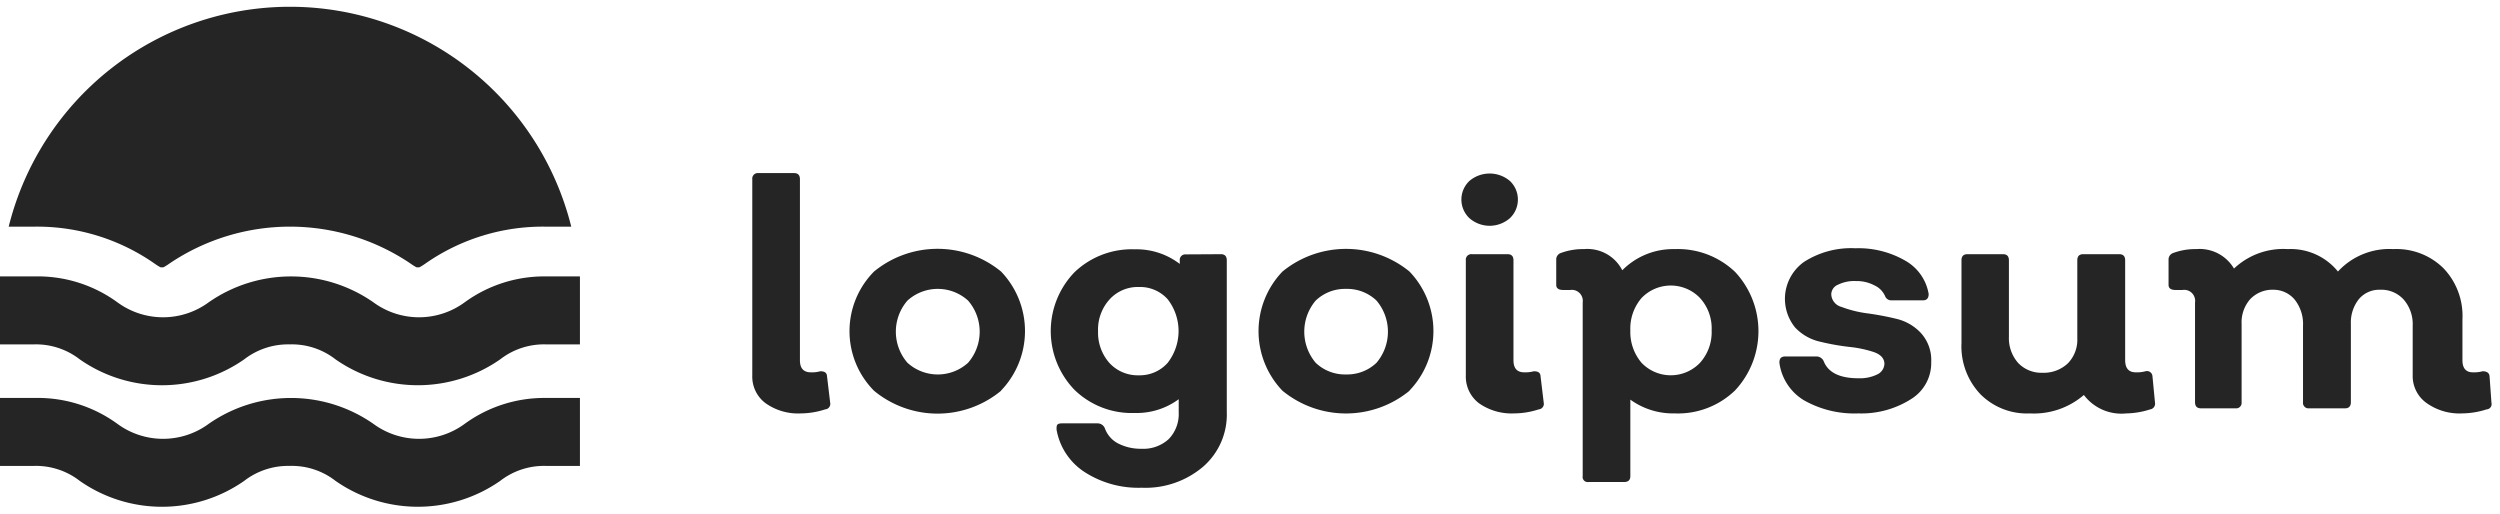 <svg width="175" height="36" fill="none" xmlns="http://www.w3.org/2000/svg"><g clip-path="url(#a)" fill="#252525"><path d="M56.069 28.938a3.926 3.926 0 0 1-2.475-.711 2.315 2.315 0 0 1-.934-1.942V12.546a.387.387 0 0 1 .43-.43h2.49c.282 0 .415.148.415.43v12.672c0 .563.252.845.77.845.22.009.44-.016.653-.074.296 0 .46.089.474.356l.222 1.852a.386.386 0 0 1-.355.46 5.584 5.584 0 0 1-1.69.281Zm14.006-1.585a6.98 6.98 0 0 1-8.893 0 5.929 5.929 0 0 1 0-8.345 7.01 7.01 0 0 1 8.893 0 6.017 6.017 0 0 1 0 8.33v.015Zm-6.55-1.957a3.157 3.157 0 0 0 4.238 0 3.32 3.32 0 0 0 0-4.357 3.157 3.157 0 0 0-4.239 0 3.32 3.32 0 0 0 0 4.357Zm21.935-7.603c.281 0 .415.148.415.43V28.85a4.83 4.83 0 0 1-1.646 3.809 6.225 6.225 0 0 1-4.313 1.482 6.937 6.937 0 0 1-4.016-1.112 4.443 4.443 0 0 1-1.942-2.964c0-.297 0-.43.4-.43h2.49a.549.549 0 0 1 .49.34c.161.451.483.826.904 1.053a3.466 3.466 0 0 0 1.66.386 2.624 2.624 0 0 0 1.912-.682 2.519 2.519 0 0 0 .696-1.853v-.934a4.965 4.965 0 0 1-3.083.964 5.752 5.752 0 0 1-4.209-1.616 5.929 5.929 0 0 1 0-8.24 5.797 5.797 0 0 1 4.21-1.601 4.98 4.98 0 0 1 3.156 1.023v-.238a.386.386 0 0 1 .415-.43l2.46-.014Zm-5.751 8.478a2.607 2.607 0 0 0 2.03-.875 3.63 3.63 0 0 0 0-4.446 2.595 2.595 0 0 0-2.015-.86 2.666 2.666 0 0 0-2.06.875 3.142 3.142 0 0 0-.8 2.223 3.202 3.202 0 0 0 .785 2.208 2.684 2.684 0 0 0 2.06.875Zm18.956 1.081a7.01 7.01 0 0 1-8.892 0 6.032 6.032 0 0 1 0-8.344 7.026 7.026 0 0 1 8.892 0 6.018 6.018 0 0 1 0 8.33v.014ZM92.1 25.396a2.961 2.961 0 0 0 2.134.815 2.965 2.965 0 0 0 2.12-.815 3.364 3.364 0 0 0 0-4.357 2.963 2.963 0 0 0-2.12-.816 2.966 2.966 0 0 0-2.134.816 3.364 3.364 0 0 0 0 4.357Zm13.591-10.123a2.15 2.15 0 0 1-2.831 0 1.793 1.793 0 0 1 0-2.608 2.193 2.193 0 0 1 2.831 0c.177.167.319.37.416.594a1.806 1.806 0 0 1 0 1.42 1.807 1.807 0 0 1-.416.594Zm.311 13.665a3.986 3.986 0 0 1-2.475-.711 2.338 2.338 0 0 1-.919-1.942v-8.062a.39.39 0 0 1 .11-.32.383.383 0 0 1 .32-.11h2.49c.281 0 .415.148.415.43v6.995c0 .564.252.845.756.845.224.008.449-.017.667-.074.296 0 .459.089.474.356l.222 1.852c.011.055.01.11-.003.164a.394.394 0 0 1-.353.296 5.608 5.608 0 0 1-1.704.281Zm11.219-11.501a5.811 5.811 0 0 1 4.239 1.6 6.077 6.077 0 0 1 0 8.286 5.752 5.752 0 0 1-4.239 1.615 5.098 5.098 0 0 1-3.097-.963v5.35c0 .282-.149.415-.43.415h-2.49a.36.36 0 0 1-.317-.098.353.353 0 0 1-.098-.317V21.172a.774.774 0 0 0-.52-.844.774.774 0 0 0-.355-.03h-.489c-.326 0-.489-.12-.489-.356v-1.75a.478.478 0 0 1 .341-.488 4.449 4.449 0 0 1 1.601-.267 2.743 2.743 0 0 1 2.682 1.482 5.008 5.008 0 0 1 3.661-1.482Zm-2.312 7.959a2.827 2.827 0 0 0 2.046.874 2.834 2.834 0 0 0 2.045-.874 3.2 3.2 0 0 0 .815-2.268 3.155 3.155 0 0 0-.815-2.267 2.831 2.831 0 0 0-4.091 0 3.273 3.273 0 0 0-.785 2.267c-.03.828.25 1.637.785 2.268Zm15.177 3.542a7.146 7.146 0 0 1-3.809-.918 3.623 3.623 0 0 1-1.719-2.624c0-.296.104-.445.43-.445h2.179a.563.563 0 0 1 .489.326c.311.8 1.126 1.201 2.43 1.201.455.02.908-.07 1.32-.267a.859.859 0 0 0 .503-.726c0-.385-.237-.652-.711-.83a8.011 8.011 0 0 0-1.734-.37 16.484 16.484 0 0 1-2.075-.371 3.41 3.41 0 0 1-1.734-.993 3.176 3.176 0 0 1-.246-3.652c.227-.372.527-.692.883-.943a6.11 6.11 0 0 1 3.587-.948 6.552 6.552 0 0 1 3.498.874 3.304 3.304 0 0 1 1.63 2.327c0 .297-.133.445-.4.445h-2.194a.457.457 0 0 1-.444-.267 1.486 1.486 0 0 0-.771-.786 2.61 2.61 0 0 0-1.275-.296 2.579 2.579 0 0 0-1.259.252.741.741 0 0 0-.475.682.953.953 0 0 0 .712.874 8.028 8.028 0 0 0 1.763.445c.694.091 1.381.22 2.061.385a3.41 3.41 0 0 1 1.734.993 2.809 2.809 0 0 1 .726 2.03 2.958 2.958 0 0 1-1.378 2.58 6.479 6.479 0 0 1-3.721 1.022Zm20.765-.74a.4.4 0 0 1-.341.459 5.724 5.724 0 0 1-1.675.282 3.289 3.289 0 0 1-2.964-1.29 5.367 5.367 0 0 1-3.78 1.29 4.59 4.59 0 0 1-3.468-1.35 4.865 4.865 0 0 1-1.319-3.571v-5.795c0-.282.133-.43.415-.43h2.49c.282 0 .415.148.415.43v5.35a2.62 2.62 0 0 0 .637 1.823 2.235 2.235 0 0 0 1.705.697 2.456 2.456 0 0 0 1.778-.652 2.365 2.365 0 0 0 .667-1.764v-5.454c0-.282.134-.43.415-.43h2.52c.282 0 .415.148.415.43v6.98c0 .579.252.86.741.86.23.01.459-.016.682-.074a.383.383 0 0 1 .444.19.4.4 0 0 1 .045.166l.178 1.853Zm23.551-.001a.37.37 0 0 1-.341.46 5.745 5.745 0 0 1-1.704.281 3.96 3.96 0 0 1-2.476-.711 2.313 2.313 0 0 1-.993-1.942v-3.483a2.62 2.62 0 0 0-.622-1.823 2.106 2.106 0 0 0-1.66-.696 1.86 1.86 0 0 0-1.482.652 2.633 2.633 0 0 0-.563 1.749v5.469c0 .281-.134.43-.415.43h-2.505a.383.383 0 0 1-.32-.11.378.378 0 0 1-.11-.32v-5.35a2.74 2.74 0 0 0-.578-1.824 1.931 1.931 0 0 0-1.482-.696 2.15 2.15 0 0 0-1.631.652 2.451 2.451 0 0 0-.607 1.749v5.469a.39.39 0 0 1-.11.32.384.384 0 0 1-.32.11h-2.416c-.281 0-.415-.149-.415-.43v-6.981a.748.748 0 0 0-.031-.354.763.763 0 0 0-.843-.52h-.489c-.327 0-.49-.12-.49-.356v-1.75a.48.48 0 0 1 .341-.488 4.45 4.45 0 0 1 1.601-.267 2.788 2.788 0 0 1 2.638 1.363 5.017 5.017 0 0 1 3.765-1.363 4.251 4.251 0 0 1 3.512 1.57 4.897 4.897 0 0 1 3.884-1.57 4.68 4.68 0 0 1 3.512 1.349 4.825 4.825 0 0 1 1.319 3.572v2.86c0 .563.252.845.727.845.229.01.459-.014.681-.074.307 0 .47.118.49.355l.133 1.853ZM.608 15.866a20.29 20.29 0 0 1 39.38 0h-1.779c-3-.044-5.939.853-8.403 2.564a4.39 4.39 0 0 1-.445.282h-.208a4.226 4.226 0 0 1-.444-.282 15.074 15.074 0 0 0-16.822 0 4.39 4.39 0 0 1-.445.282h-.207a4.226 4.226 0 0 1-.445-.282 14.363 14.363 0 0 0-8.404-2.564H.608Zm34.4 9.293a4.994 4.994 0 0 1 3.201-1.052h2.386v-4.758H38.21a9.456 9.456 0 0 0-5.676 1.808 5.395 5.395 0 0 1-6.403 0 10.078 10.078 0 0 0-11.516 0 5.395 5.395 0 0 1-6.403 0 9.455 9.455 0 0 0-5.75-1.808H0v4.758h2.386a4.995 4.995 0 0 1 3.202 1.052 10.048 10.048 0 0 0 11.5 0 5.025 5.025 0 0 1 3.202-1.052 4.965 4.965 0 0 1 3.202 1.052 10.078 10.078 0 0 0 11.516 0Zm0 8.507a4.994 4.994 0 0 1 3.201-1.052h2.386v-4.757H38.21a9.456 9.456 0 0 0-5.676 1.808 5.395 5.395 0 0 1-6.403 0 10.079 10.079 0 0 0-11.516 0 5.395 5.395 0 0 1-6.403 0 9.456 9.456 0 0 0-5.75-1.808H0v4.757h2.386a4.995 4.995 0 0 1 3.202 1.052 10.048 10.048 0 0 0 11.5 0 5.025 5.025 0 0 1 3.202-1.052 4.965 4.965 0 0 1 3.202 1.052 10.078 10.078 0 0 0 11.516 0Z"/></g><defs><clipPath id="a"><path fill="#fff" transform="translate(0 .475)" d="M0 0h174.413v35H0z"/></clipPath></defs></svg>
